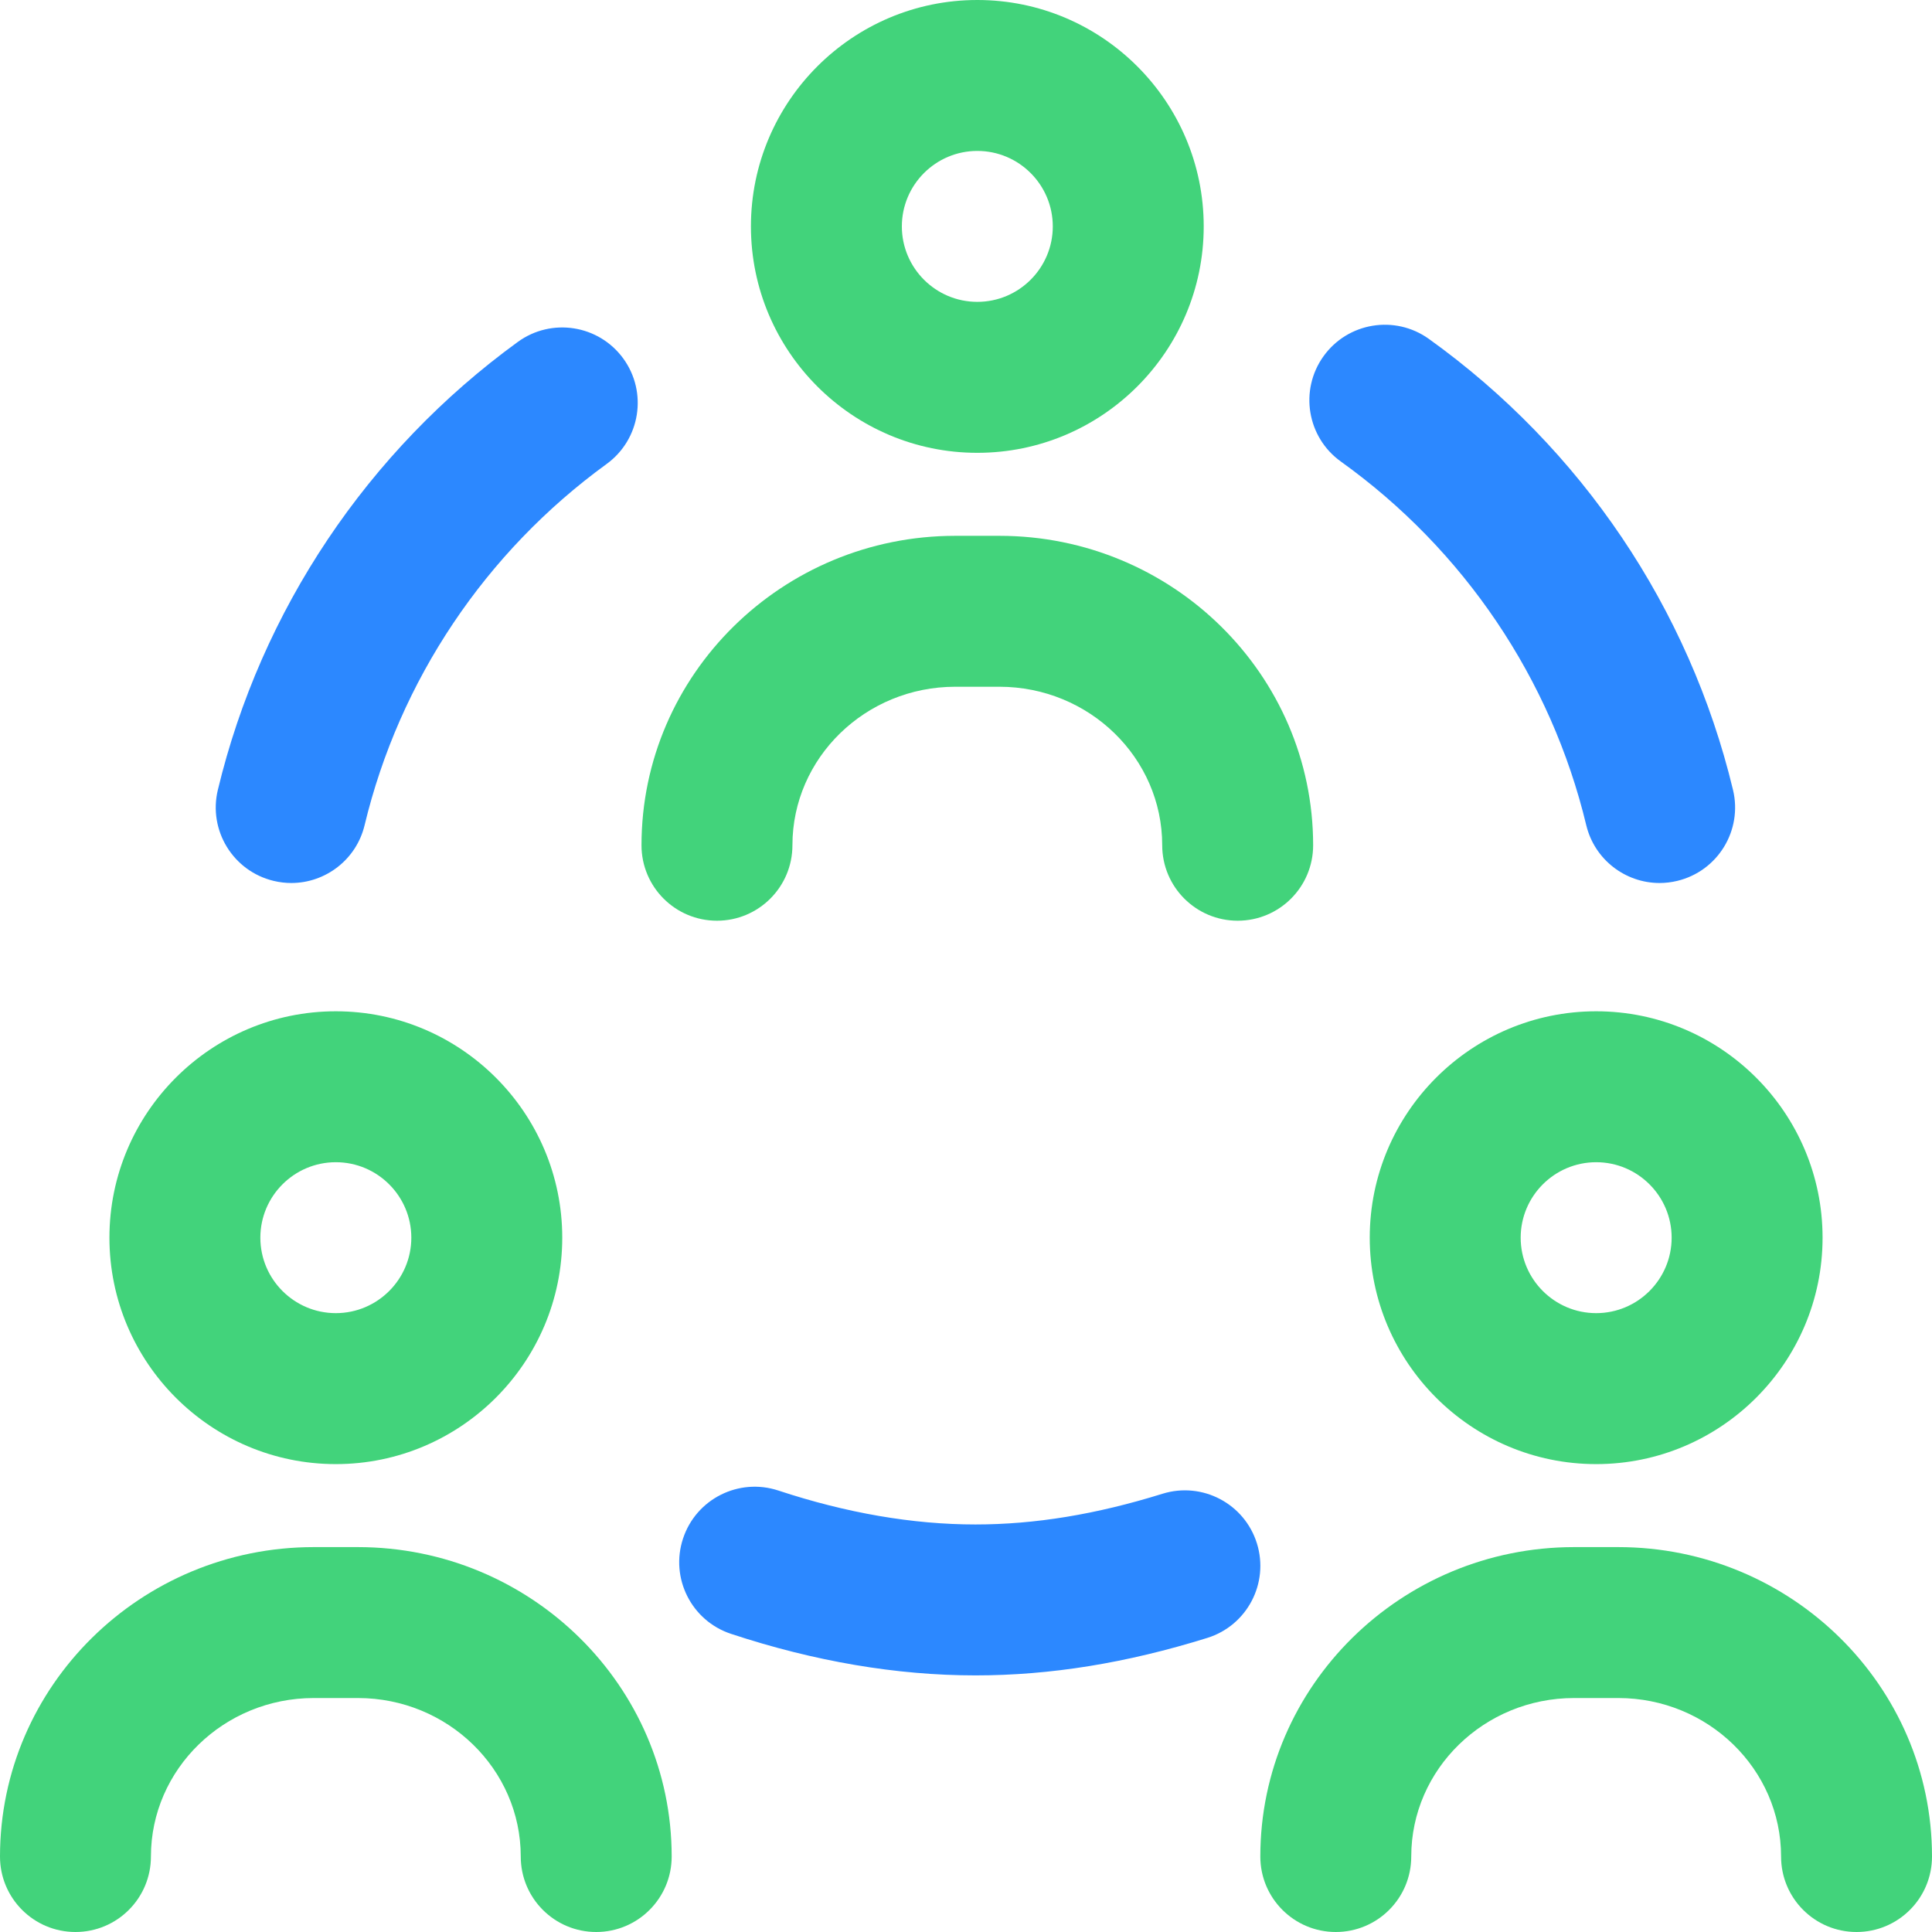 <svg width="50" height="50" viewBox="0 0 50 50" fill="none" xmlns="http://www.w3.org/2000/svg">
<path d="M25.293 11.719C22.062 11.719 19.434 9.09 19.434 5.859C19.434 2.629 22.062 0 25.293 0C28.524 0 31.152 2.629 31.152 5.859C31.152 9.09 28.524 11.719 25.293 11.719ZM25.293 3.906C24.216 3.906 23.34 4.782 23.34 5.859C23.34 6.936 24.216 7.812 25.293 7.812C26.37 7.812 27.246 6.936 27.246 5.859C27.246 4.782 26.37 3.906 25.293 3.906ZM33.984 21.875C33.984 17.459 30.342 13.867 25.864 13.867H24.722C20.244 13.867 16.602 17.459 16.602 21.875C16.602 22.954 17.476 23.828 18.555 23.828C19.633 23.828 20.508 22.954 20.508 21.875C20.508 19.613 22.398 17.773 24.722 17.773H25.864C28.188 17.773 30.078 19.613 30.078 21.875C30.078 22.954 30.953 23.828 32.031 23.828C33.11 23.828 33.984 22.954 33.984 21.875ZM8.691 37.891C5.461 37.891 2.832 35.262 2.832 32.031C2.832 28.8 5.461 26.172 8.691 26.172C11.922 26.172 14.551 28.8 14.551 32.031C14.551 35.262 11.922 37.891 8.691 37.891ZM8.691 30.078C7.614 30.078 6.738 30.954 6.738 32.031C6.738 33.108 7.614 33.984 8.691 33.984C9.768 33.984 10.645 33.108 10.645 32.031C10.645 30.954 9.768 30.078 8.691 30.078ZM17.383 48.047C17.383 43.631 13.74 40.039 9.262 40.039H8.12C3.643 40.039 0 43.631 0 48.047C0 49.126 0.874 50 1.953 50C3.032 50 3.906 49.126 3.906 48.047C3.906 45.785 5.797 43.945 8.12 43.945H9.262C11.586 43.945 13.477 45.785 13.477 48.047C13.477 49.126 14.351 50 15.43 50C16.508 50 17.383 49.126 17.383 48.047ZM41.309 37.891C38.078 37.891 35.449 35.262 35.449 32.031C35.449 28.8 38.078 26.172 41.309 26.172C44.539 26.172 47.168 28.8 47.168 32.031C47.168 35.262 44.539 37.891 41.309 37.891ZM41.309 30.078C40.232 30.078 39.355 30.954 39.355 32.031C39.355 33.108 40.232 33.984 41.309 33.984C42.386 33.984 43.262 33.108 43.262 32.031C43.262 30.954 42.386 30.078 41.309 30.078ZM50 48.047C50 43.631 46.357 40.039 41.88 40.039H40.738C36.26 40.039 32.617 43.631 32.617 48.047C32.617 49.126 33.492 50 34.57 50C35.649 50 36.523 49.126 36.523 48.047C36.523 45.785 38.414 43.945 40.737 43.945H41.88C44.203 43.945 46.094 45.785 46.094 48.047C46.094 49.126 46.968 50 48.047 50C49.126 50 50 49.126 50 48.047Z" fill="#42D37B"/>
<path d="M42.949 22.852C42.067 22.852 41.267 22.25 41.052 21.355C40.142 17.57 37.887 14.228 34.702 11.945C33.825 11.317 33.624 10.097 34.252 9.22C34.881 8.343 36.101 8.142 36.978 8.77C40.925 11.6 43.721 15.745 44.85 20.442C45.102 21.491 44.456 22.545 43.408 22.797C43.254 22.834 43.101 22.852 42.949 22.852ZM9.436 21.355C10.337 17.608 12.561 14.288 15.699 12.008C16.572 11.373 16.765 10.152 16.131 9.279C15.496 8.407 14.275 8.214 13.402 8.848C9.514 11.674 6.756 15.791 5.638 20.442C5.386 21.491 6.032 22.545 7.081 22.797C7.234 22.834 7.388 22.852 7.539 22.852C8.421 22.852 9.221 22.25 9.436 21.355ZM31.245 42.389C32.275 42.068 32.85 40.973 32.529 39.943C32.208 38.913 31.114 38.338 30.083 38.659C28.367 39.193 26.784 39.453 25.244 39.453C23.624 39.453 21.908 39.158 20.144 38.575C19.119 38.237 18.015 38.793 17.677 39.817C17.338 40.842 17.895 41.946 18.919 42.284C21.079 42.998 23.207 43.359 25.244 43.359C27.184 43.359 29.147 43.042 31.245 42.389Z" fill="#2C88FF"/>
</svg>
